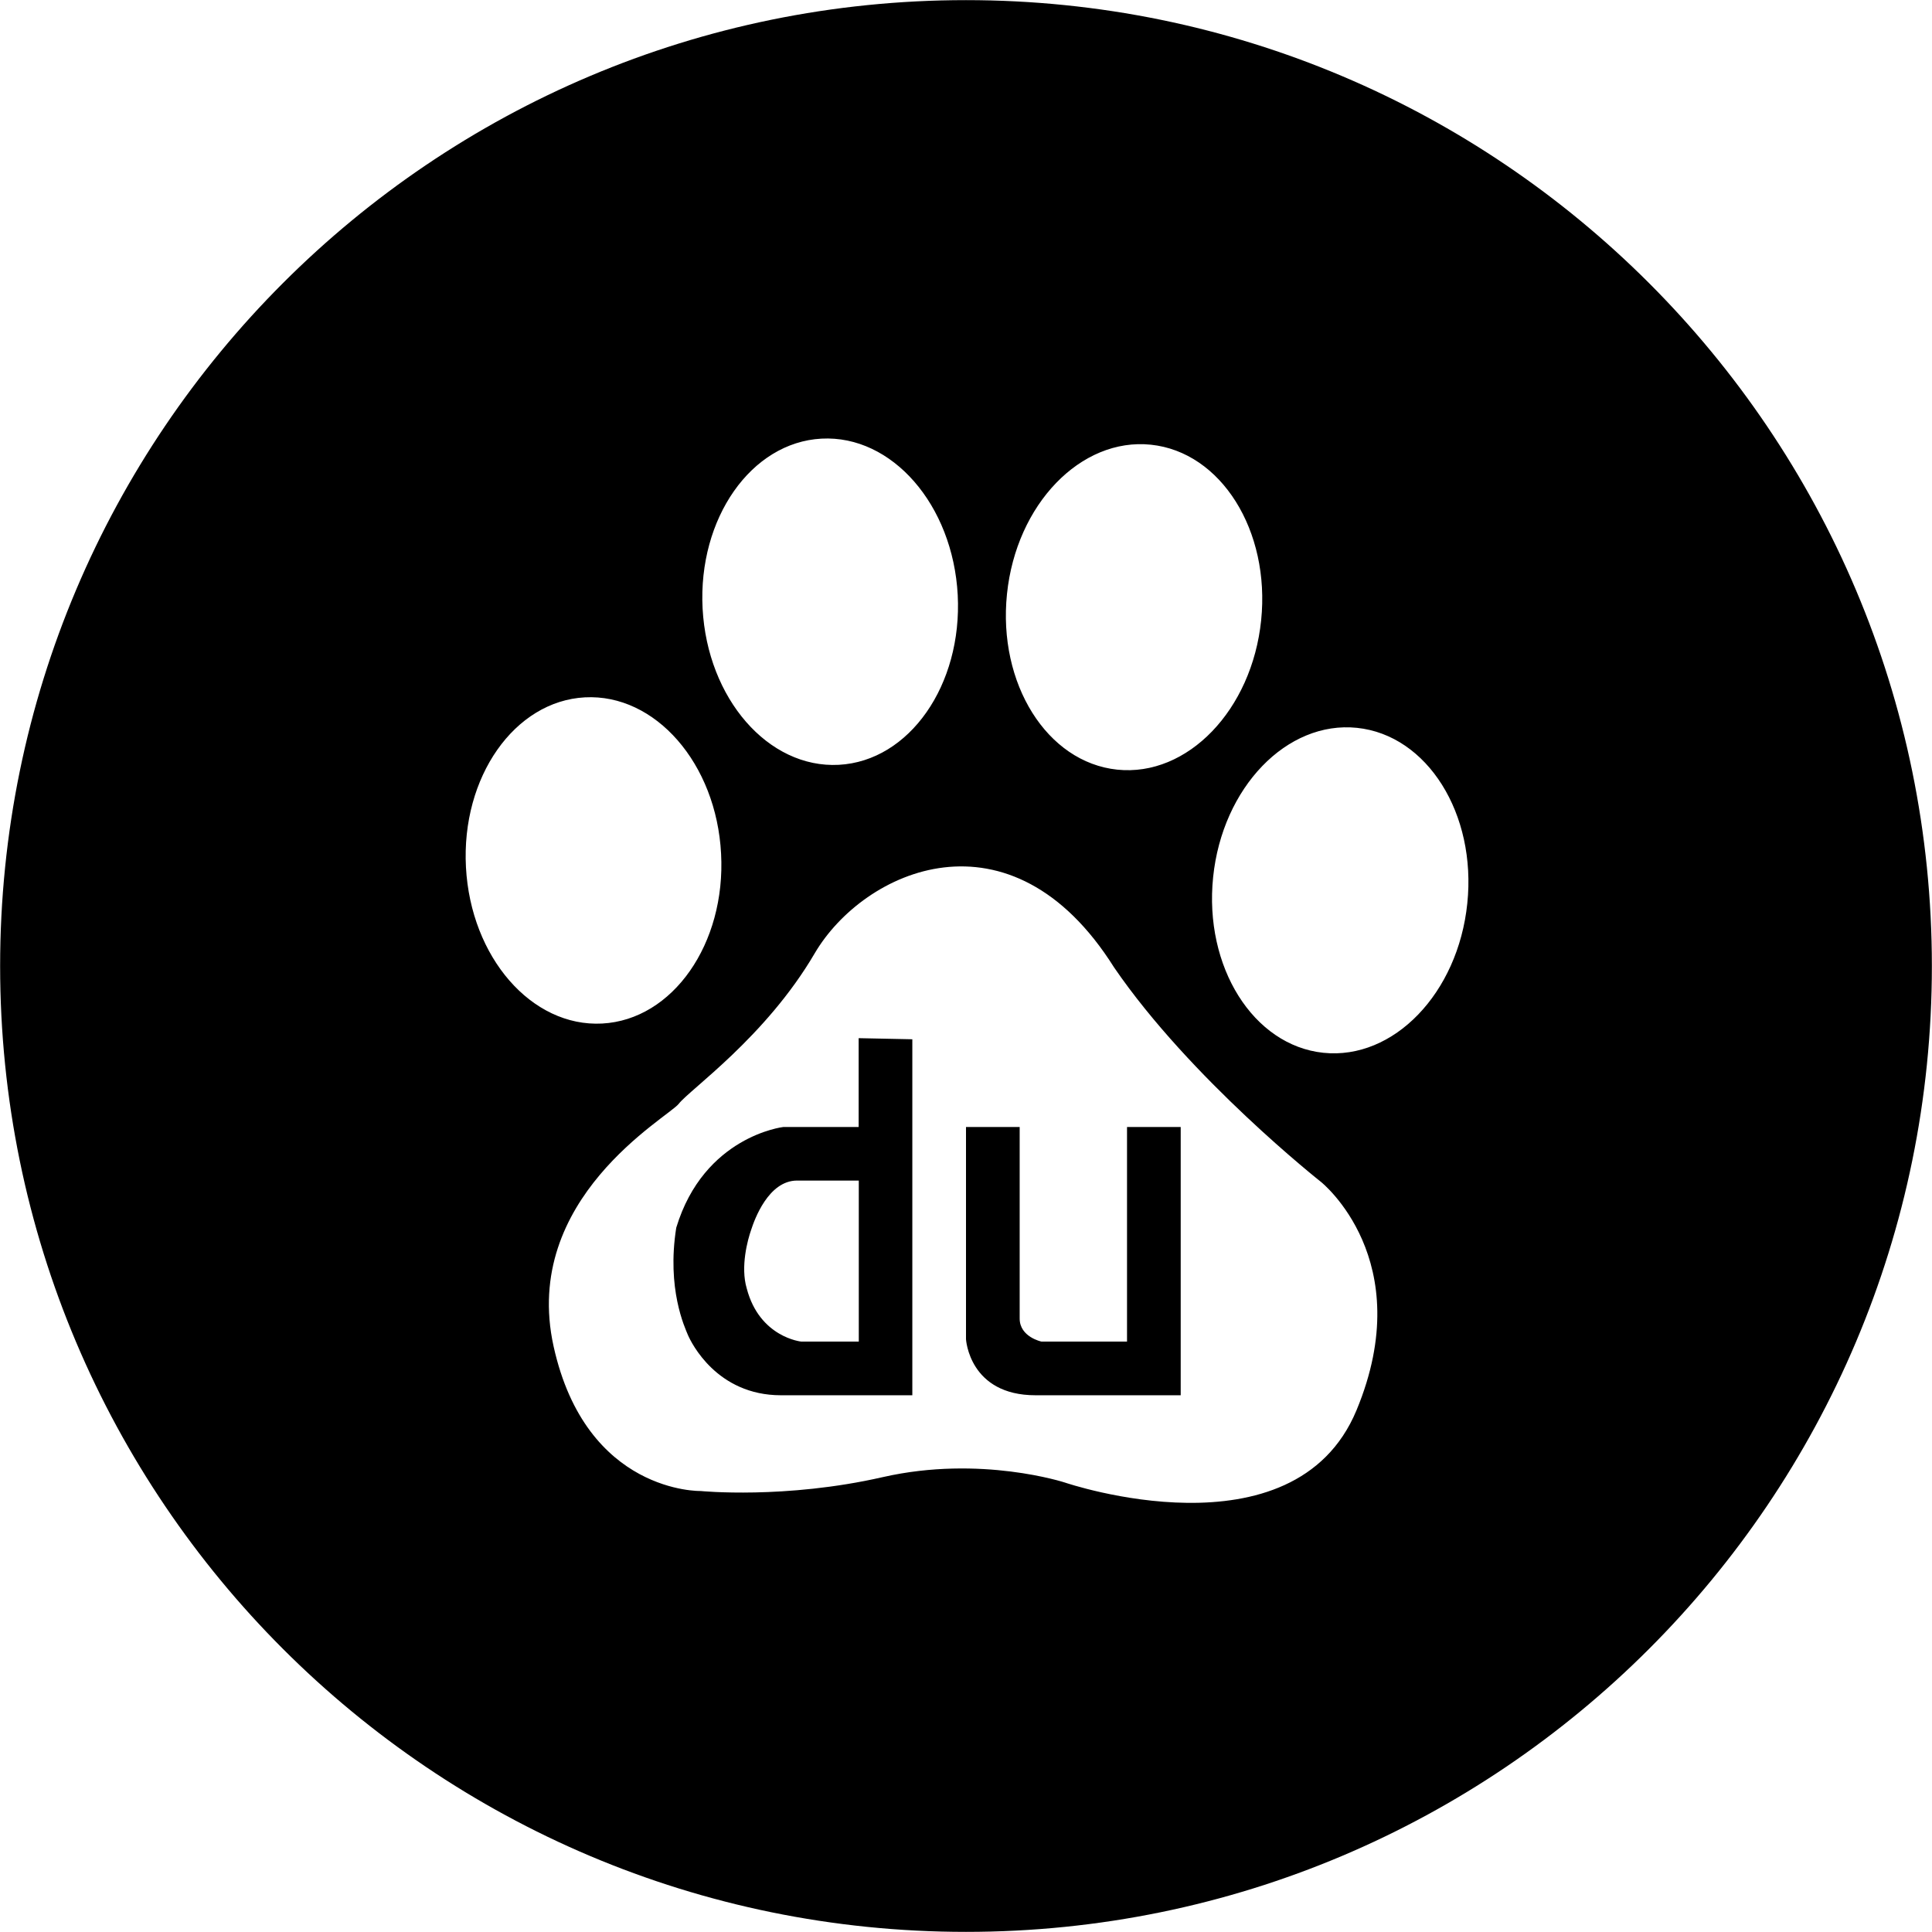 <?xml version="1.0" standalone="no"?><!DOCTYPE svg PUBLIC "-//W3C//DTD SVG 1.1//EN" "http://www.w3.org/Graphics/SVG/1.1/DTD/svg11.dtd"><svg t="1532081137407" class="icon" style="" viewBox="0 0 1024 1024" version="1.1" xmlns="http://www.w3.org/2000/svg" p-id="1870" xmlns:xlink="http://www.w3.org/1999/xlink" width="64" height="64"><defs><style type="text/css"></style></defs><path d="M455.102 597.346l-40.004 0c0 0-41.978 4.827-56.678 53.387-5.119 32.398 4.534 52.802 6.216 56.898 1.755 4.022 15.285 31.886 49.292 31.886l69.623 0 0-188.683-28.449-0.585L455.102 597.346zM455.102 711.068l-30.423 0c0 0-22.086-2.194-28.888-28.156-3.437-11.555 0.512-25.889 2.34-31.082 1.682-5.193 9.069-26.109 24.353-26.109l32.691 0 0 85.346L455.102 711.067zM597.346 711.068l-45.343 0c0 0-11.555-2.413-11.555-12.213L540.448 597.346 512 597.346l0 112.479c0 0 1.682 29.692 36.859 29.692l76.936 0L625.795 597.346l-28.449 0L597.346 711.068zM512 0.068C229.267 0.068 0.068 229.267 0.068 512S229.267 1023.932 512 1023.932 1023.932 794.733 1023.932 512 794.733 0.068 512 0.068zM609.998 235.703c37.225 3.876 63.333 45.562 58.433 93.098-4.9 47.537-39.053 83.006-76.278 79.13-37.225-3.876-63.333-45.562-58.433-93.098C538.62 267.297 572.847 231.827 609.998 235.703zM435.43 232.485c37.371-1.975 69.623 35.104 72.182 82.86 2.487 47.756-25.67 88.052-63.041 90.027-37.371 1.975-69.623-35.104-72.182-82.86C369.902 274.756 398.132 234.46 435.43 232.485zM246.965 459.637c-2.56-47.756 25.743-88.052 63.041-90.027 37.371-1.975 69.696 35.104 72.182 82.86 2.56 47.756-25.67 88.052-63.041 90.027C281.777 544.471 249.525 507.393 246.965 459.637zM718.967 747.489C685.764 827.204 564.51 785.81 564.51 785.81s-44.684-14.7-96.536-2.925c-51.851 11.848-96.609 7.386-96.609 7.386s-60.701 1.463-77.96-76.717c-17.259-78.326 60.554-121.182 66.332-128.495 5.704-7.46 46.147-35.47 72.036-79.715 26.035-44.319 103.922-79.715 158.699 7.386 40.443 59.092 109.7 113.722 109.7 113.722S752.096 667.774 718.967 747.489zM701.415 558.001c-37.152-3.876-63.333-45.562-58.433-93.098 4.9-47.537 39.053-83.006 76.278-79.13 37.225 3.876 63.406 45.562 58.433 93.098C772.793 526.407 738.64 561.877 701.415 558.001zM597.346 711.068l-45.343 0c0 0-11.555-2.413-11.555-12.213L540.448 597.346 512 597.346l0 112.479c0 0 1.682 29.692 36.859 29.692l76.936 0L625.795 597.346l-28.449 0L597.346 711.068zM455.102 550.249l0 47.098-40.004 0c0 0-41.978 4.827-56.678 53.387-5.119 32.398 4.534 52.802 6.216 56.898 1.755 4.022 15.285 31.886 49.292 31.886l69.623 0L483.551 550.834 455.102 550.249zM455.176 711.068l-0.073 0-30.423 0c0 0-22.086-2.194-28.888-28.156-3.437-11.555 0.512-25.889 2.34-31.082 1.682-5.193 9.069-26.109 24.353-26.109l32.691 0L455.176 711.068z" p-id="1871"></path></svg>
